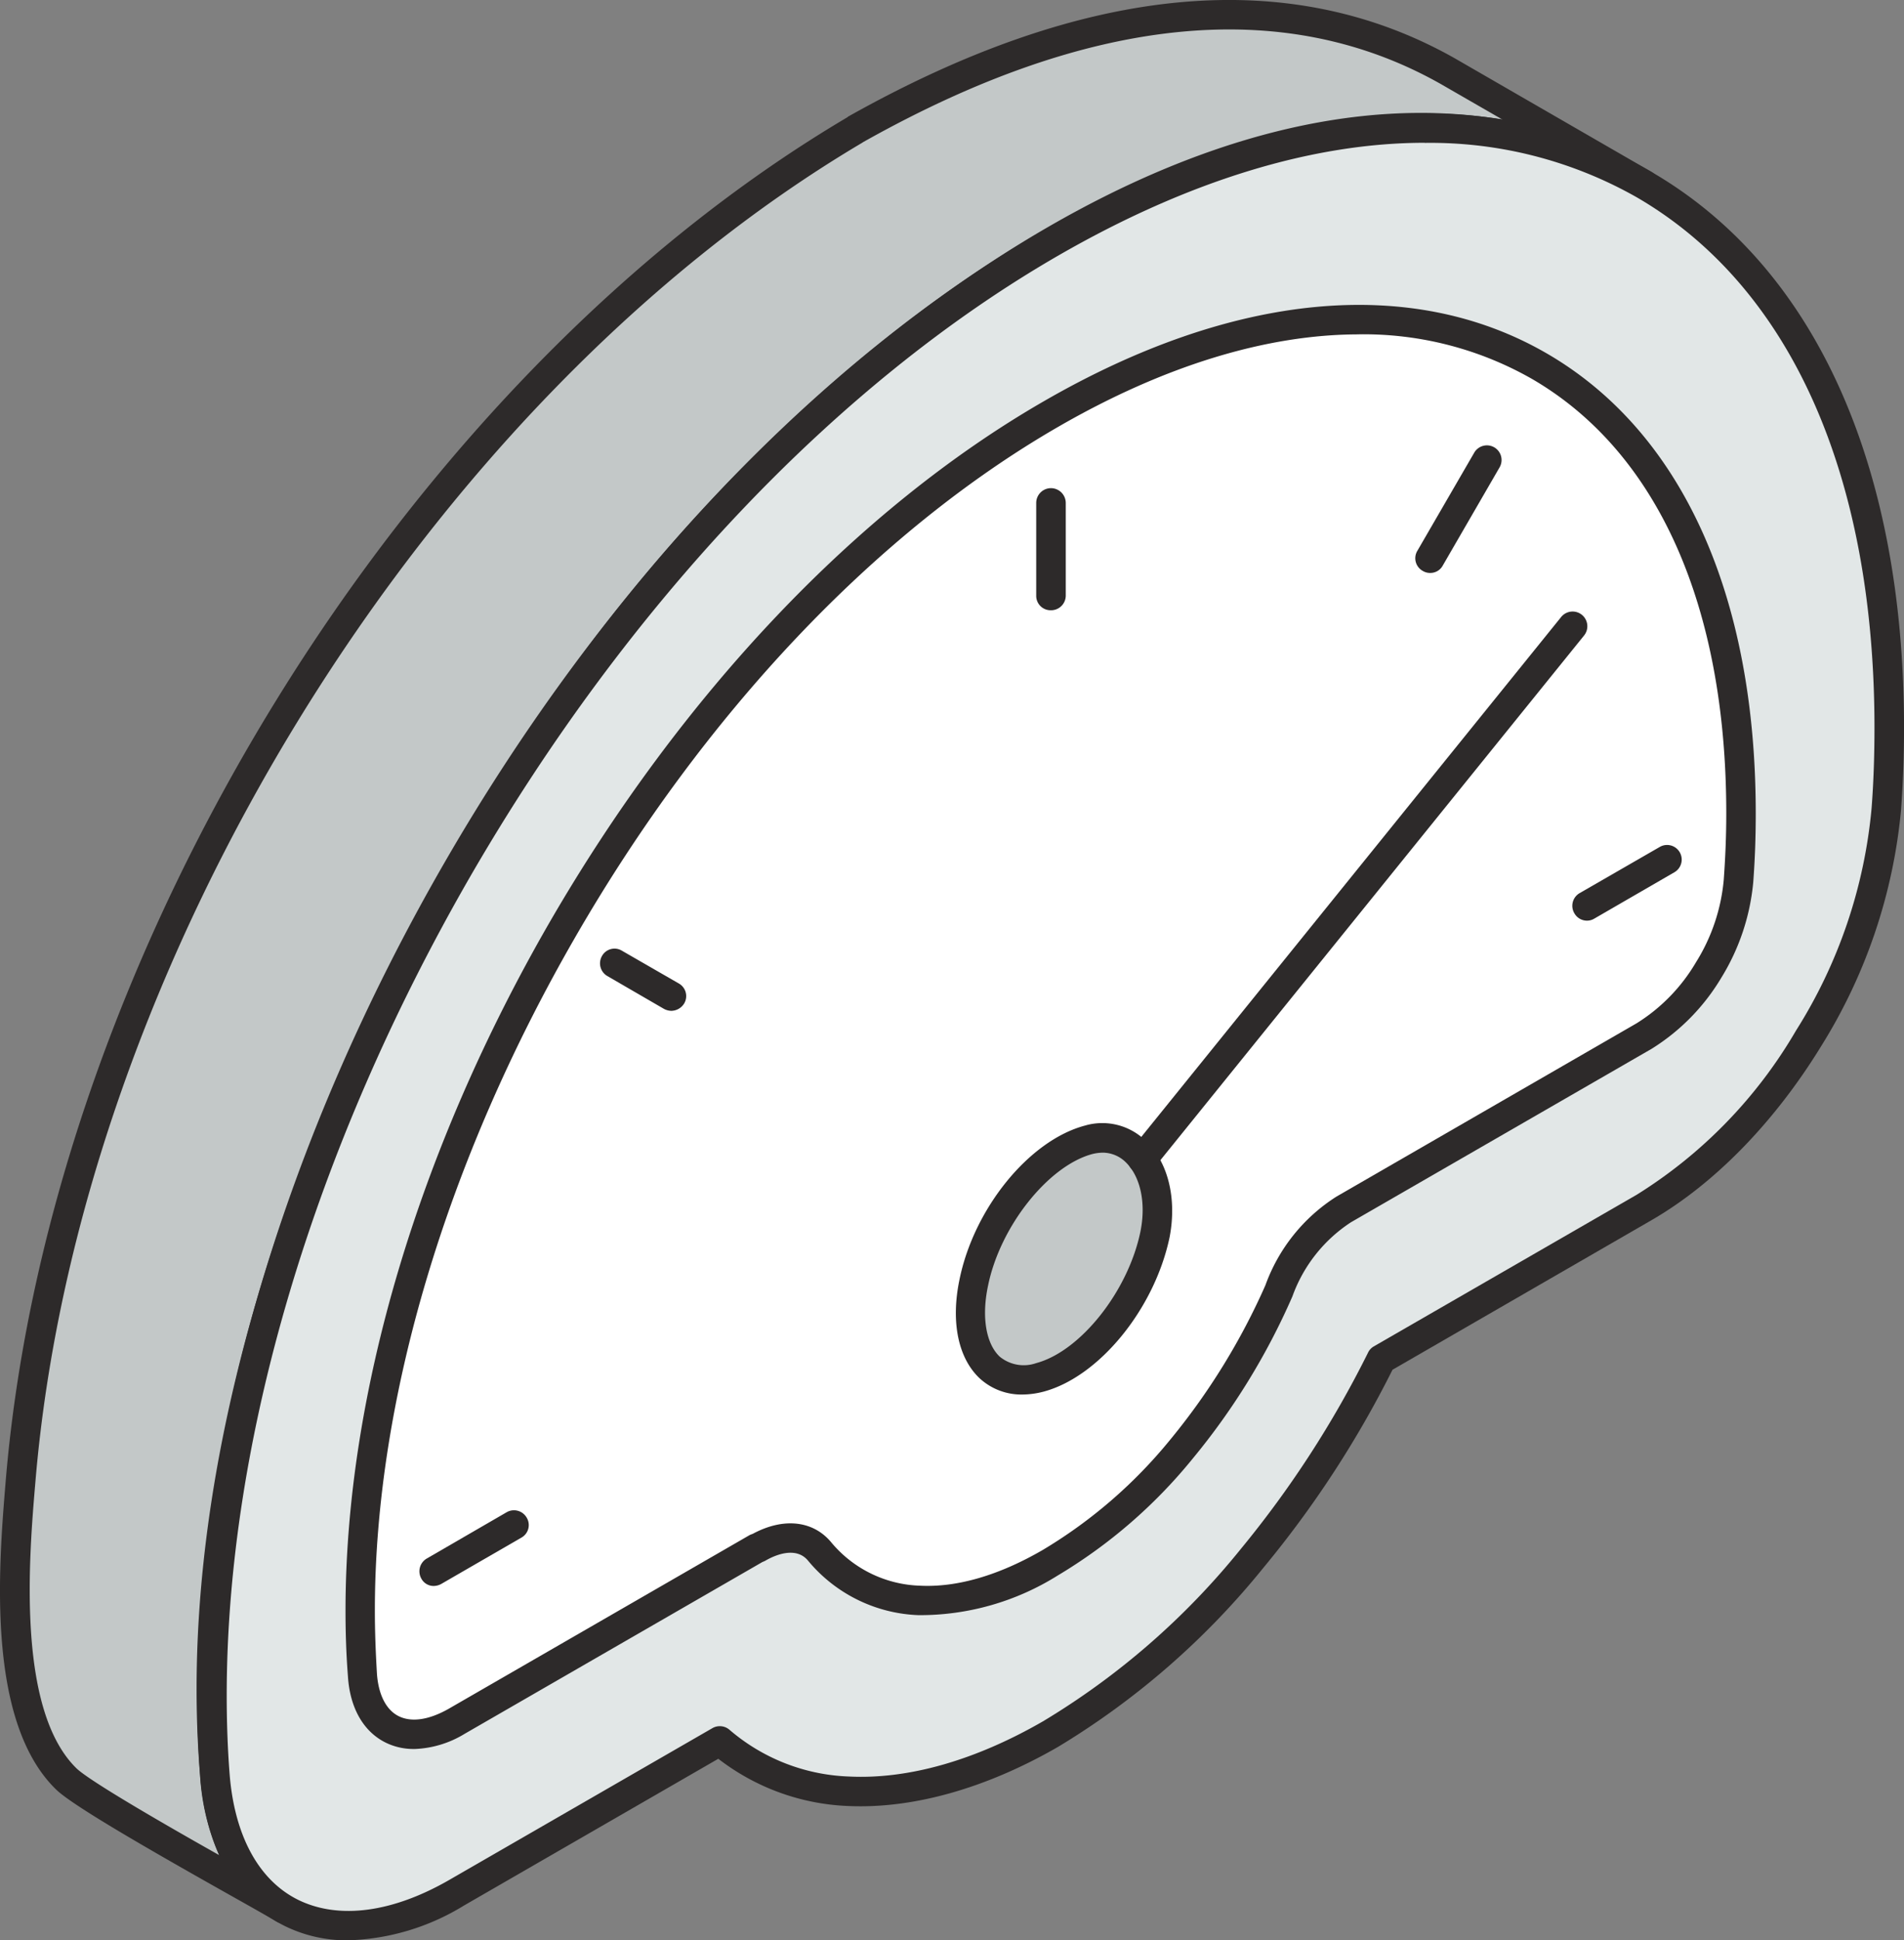 <svg xmlns="http://www.w3.org/2000/svg" width="157.083" height="160" viewBox="0 0 157.083 160"><rect x="0" y="0" width="157.083" height="160" fill="#808080" stroke="none"/><g transform="translate(-958.948 -1372.191)"><path d="M1028.6,1381.958c14.9-8.37,32.98-13.8,48.908-4.812l16.141,9.324c-28.3-15.6-62.8,11.144-80.4,31.719-21.847,25.52-40.31,65.385-37.5,99.365.37,4.528,1.777,8.567,5.749,11.117-3.089-1.773-16.066-8.886-17.942-10.684-5.423-5.186-4.39-17.875-3.843-24.574C963.276,1451.169,991.976,1403.613,1028.6,1381.958Z" transform="translate(0.91 0.927)" fill="#c3c8c8" fill-rule="evenodd"/><path d="M1030.118,1383.941c-35.959,21.268-64.695,67.741-68.253,110.491-.52,6.092-1.58,18.773,3.417,23.6,1.135,1.064,7.125,4.532,11.747,7.133a19.043,19.043,0,0,1-1.576-6.6c-2.916-35.349,16.886-75.812,37.784-100.24,17.674-20.673,45.007-40.4,69.672-36.271l-5.111-2.944c-12.945-7.31-29.012-5.687-47.679,4.823Zm-47.71,146.875a1.347,1.347,0,0,1-.619-.153c-.611-.363-1.608-.931-2.841-1.624-6.944-3.9-13.832-7.827-15.338-9.25-5.867-5.647-4.76-18.6-4.185-25.559,3.665-43.49,32.842-90.755,69.463-112.386v-.02c19.483-10.955,36.373-12.579,50.106-4.811l16.169,9.331a1.184,1.184,0,0,1,.441,1.651,1.208,1.208,0,0,1-1.639.465c-26.068-14.372-58.78,7.96-78.878,31.451-20.59,24.035-40.069,63.8-37.2,98.463.418,5.021,1.994,8.169,5.174,10.2a1.212,1.212,0,0,1-.65,2.238Z" transform="translate(0 0)" fill="#2d2a2a" fill-rule="evenodd"/><path d="M1032.606,1384.309c19.109-11.018,36.412-12.05,48.92-4.815,12.531,7.239,20.275,22.746,20.275,44.81,0,2.16-.1,4.48-.248,6.711a43.135,43.135,0,0,1-6.443,18.872c-3.551,5.9-8.35,10.967-13.556,13.974l-21.682,12.5a84.744,84.744,0,0,1-10.656,16.4,63.081,63.081,0,0,1-16.642,14.518c-6,3.456-11.688,4.958-16.642,4.7a17.171,17.171,0,0,1-10.628-4.142l-21.678,12.5c-5.237,3.007-10.005,3.46-13.6,1.714s-5.954-5.71-6.4-11.479c-.134-2.065-.248-4.288-.248-6.443.039-22.064,7.783-46.512,20.318-68.194C996.2,1414.25,1013.525,1395.323,1032.606,1384.309Z" transform="translate(13.031 7.904)" fill="#e2e7e7" fill-rule="evenodd"/><path d="M1033.5,1385.238h0Zm30.86-8.248c-9.241,0-19.526,3.125-30.241,9.3h0c-18.3,10.553-35.518,28.736-48.507,51.19-12.945,22.447-20.1,46.454-20.1,67.587,0,2.01.067,4.2.233,6.353.386,5.138,2.4,8.863,5.694,10.474,3.35,1.624,7.771,1.033,12.457-1.671l21.682-12.5a1.221,1.221,0,0,1,1.415.133,15.993,15.993,0,0,0,9.891,3.854c4.863.236,10.376-1.328,15.964-4.548a61.852,61.852,0,0,0,16.342-14.234,84.831,84.831,0,0,0,10.482-16.169,1.171,1.171,0,0,1,.473-.516l21.682-12.5a39.135,39.135,0,0,0,13.154-13.544,41.336,41.336,0,0,0,6.234-18.317c.177-2.273.24-4.563.24-6.64,0-20.886-6.951-36.424-19.629-43.766a34.494,34.494,0,0,0-17.469-4.477Zm-88.812,148.227a11.629,11.629,0,0,1-5.174-1.146c-4.106-2.005-6.6-6.443-7.058-12.48-.169-2.21-.237-4.46-.237-6.526,0-21.547,7.263-45.988,20.449-68.8s30.726-41.307,49.4-52.077h0c18.841-10.88,36.649-12.595,50.1-4.812s20.866,24.082,20.866,45.862c0,2.136-.075,4.48-.249,6.794a44.54,44.54,0,0,1-6.569,19.42c-3.838,6.266-8.8,11.376-14.049,14.4l-21.335,12.315a85.517,85.517,0,0,1-10.648,16.323,64.756,64.756,0,0,1-16.965,14.786c-5.99,3.448-12.019,5.111-17.327,4.863a18.7,18.7,0,0,1-10.683-3.894l-20.961,12.09A19.343,19.343,0,0,1,975.544,1525.216Z" transform="translate(12.14 6.975)" fill="#2d2a2a" fill-rule="evenodd"/><path d="M1063.737,1382.686c-10.317-5.958-24.563-5.111-40.286,3.96-15.723,9.088-29.973,24.653-40.274,42.509-10.317,17.852-16.685,37.973-16.685,56.147,0,1.879.028,3.559.173,5.355.162,2.25,1.1,3.787,2.455,4.473,1.419.669,3.294.492,5.352-.706l24.768-14.289v.032c1.982-1.143,3.933-1.143,5.1.248a11.207,11.207,0,0,0,8.256,4.055c3.18.166,6.877-.82,10.821-3.1a40.862,40.862,0,0,0,10.821-9.372,55.937,55.937,0,0,0,8.019-13.012,13.314,13.314,0,0,1,5.34-6.739l24.8-14.293a15.755,15.755,0,0,0,5.308-5.45,16.578,16.578,0,0,0,2.495-7.341c.146-1.951.177-3.7.177-5.576C1080.411,1401.413,1074.042,1388.641,1063.737,1382.686Z" transform="translate(22.186 19.686)" fill="#fff" fill-rule="evenodd"/><path d="M1049.787,1381c-7.566,0-16.035,2.562-24.8,7.622-15.034,8.669-29.185,23.613-39.833,42.059s-16.547,38.17-16.547,55.541c0,1.845.071,3.5.174,5.265.134,1.734.784,2.972,1.817,3.468,1.064.517,2.53.288,4.169-.662l24.771-14.289a2.386,2.386,0,0,1,.236-.091c2.5-1.352,4.934-1.119,6.443.646a9.93,9.93,0,0,0,7.361,3.625c3.086.157,6.545-.867,10.139-2.952a40.031,40.031,0,0,0,10.518-9.1,54.94,54.94,0,0,0,7.842-12.721,14.474,14.474,0,0,1,5.86-7.31l24.76-14.289a14.675,14.675,0,0,0,4.9-5.028,15.42,15.42,0,0,0,2.294-6.793c.138-1.919.209-3.646.209-5.494,0-17.127-5.69-29.847-16.066-35.845h0a28.046,28.046,0,0,0-14.25-3.657Zm-77.959,116.649a5.185,5.185,0,0,1-2.293-.508c-1.848-.895-2.983-2.849-3.149-5.47-.142-1.833-.2-3.542-.2-5.45,0-17.792,5.986-37.945,16.847-56.758,10.892-18.81,25.351-34.072,40.767-42.95,15.574-8.993,30.308-10.408,41.472-3.953h0c11.137,6.439,17.26,19.912,17.26,37.941,0,1.911-.059,3.684-.205,5.659a18.185,18.185,0,0,1-2.632,7.885,17.4,17.4,0,0,1-5.754,5.868l-24.8,14.3a12.238,12.238,0,0,0-4.835,6.116,56.322,56.322,0,0,1-8.213,13.359,42.178,42.178,0,0,1-11.14,9.65,21.41,21.41,0,0,1-11.5,3.275,12.424,12.424,0,0,1-9.107-4.492c-1.032-1.25-2.849-.4-3.558.023-.075.028-.146.067-.213.091L976.012,1496.4A8.5,8.5,0,0,1,971.827,1497.653Z" transform="translate(21.268 18.764)" fill="#2d2a2a" fill-rule="evenodd"/><path d="M985.009,1415.75c4.138-1.107,8.351-6.392,9.485-11.8.993-4.883-1.746-8.788-5.478-7.787-4.114,1.1-8.358,6.384-9.493,11.783C978.432,1413.354,980.867,1416.846,985.009,1415.75Z" transform="translate(59.741 70.023)" fill="#c3c8c8" fill-rule="evenodd"/><path d="M991.072,1398.124a3.8,3.8,0,0,0-.859.114c-3.633.978-7.606,5.958-8.6,10.86-.548,2.589-.162,4.78.961,5.844a3.12,3.12,0,0,0,3.015.536c3.665-.981,7.6-5.958,8.6-10.861.473-2.356,0-4.543-1.241-5.729a2.727,2.727,0,0,0-1.88-.765Zm-5.17,18.533h0Zm-1.478,1.411a5.073,5.073,0,0,1-3.531-1.363c-1.746-1.671-2.357-4.623-1.639-8.094,1.194-5.9,5.75-11.491,10.344-12.717a5.106,5.106,0,0,1,4.993,1.226c1.892,1.757,2.613,4.812,2,7.984-1.245,5.907-5.8,11.487-10.376,12.721h0A7.088,7.088,0,0,1,984.424,1418.068Z" transform="translate(58.849 69.116)" fill="#2d2a2a" fill-rule="evenodd"/><path d="M993.09,1396.118a1.193,1.193,0,0,1-1.056-.611,1.207,1.207,0,0,1,.441-1.663l6.609-3.807a1.205,1.205,0,1,1,1.2,2.092l-6.609,3.823A1.161,1.161,0,0,1,993.09,1396.118Z" transform="translate(96.801 51.991)" fill="#2d2a2a" fill-rule="evenodd"/><path d="M989.808,1392.036a1.149,1.149,0,0,1-.611-.166,1.191,1.191,0,0,1-.453-1.651l4.7-8.106a1.208,1.208,0,1,1,2.085,1.222l-4.686,8.094A1.166,1.166,0,0,1,989.808,1392.036Z" transform="translate(87.134 27.4)" fill="#2d2a2a" fill-rule="evenodd"/><path d="M981.84,1392.475h0a1.187,1.187,0,0,1-1.2-1.206v-7.641a1.22,1.22,0,0,1,1.2-1.222h0a1.226,1.226,0,0,1,1.238,1.222v7.641A1.213,1.213,0,0,1,981.84,1392.475Z" transform="translate(63.797 30.039)" fill="#2d2a2a" fill-rule="evenodd"/><path d="M977.392,1397.175a1.346,1.346,0,0,1-.619-.169l-4.658-2.7a1.21,1.21,0,0,1-.441-1.655,1.179,1.179,0,0,1,1.639-.437l4.689,2.7a1.194,1.194,0,0,1,.453,1.651A1.27,1.27,0,0,1,977.392,1397.175Z" transform="translate(36.94 58.37)" fill="#2d2a2a" fill-rule="evenodd"/><path d="M968.913,1410.034a1.148,1.148,0,0,1-1.021-.6,1.219,1.219,0,0,1,.445-1.663l6.6-3.823a1.209,1.209,0,0,1,1.643.453,1.185,1.185,0,0,1-.445,1.651l-6.609,3.818A1.325,1.325,0,0,1,968.913,1410.034Z" transform="translate(25.821 92.937)" fill="#2d2a2a" fill-rule="evenodd"/><path d="M983.781,1431.348a1.166,1.166,0,0,1-.757-.268,1.22,1.22,0,0,1-.209-1.714l35.486-43.919a1.215,1.215,0,1,1,1.891,1.525l-35.486,43.923A1.173,1.173,0,0,1,983.781,1431.348Z" transform="translate(69.426 37.646)" fill="#2d2a2a" fill-rule="evenodd"/></g></svg>